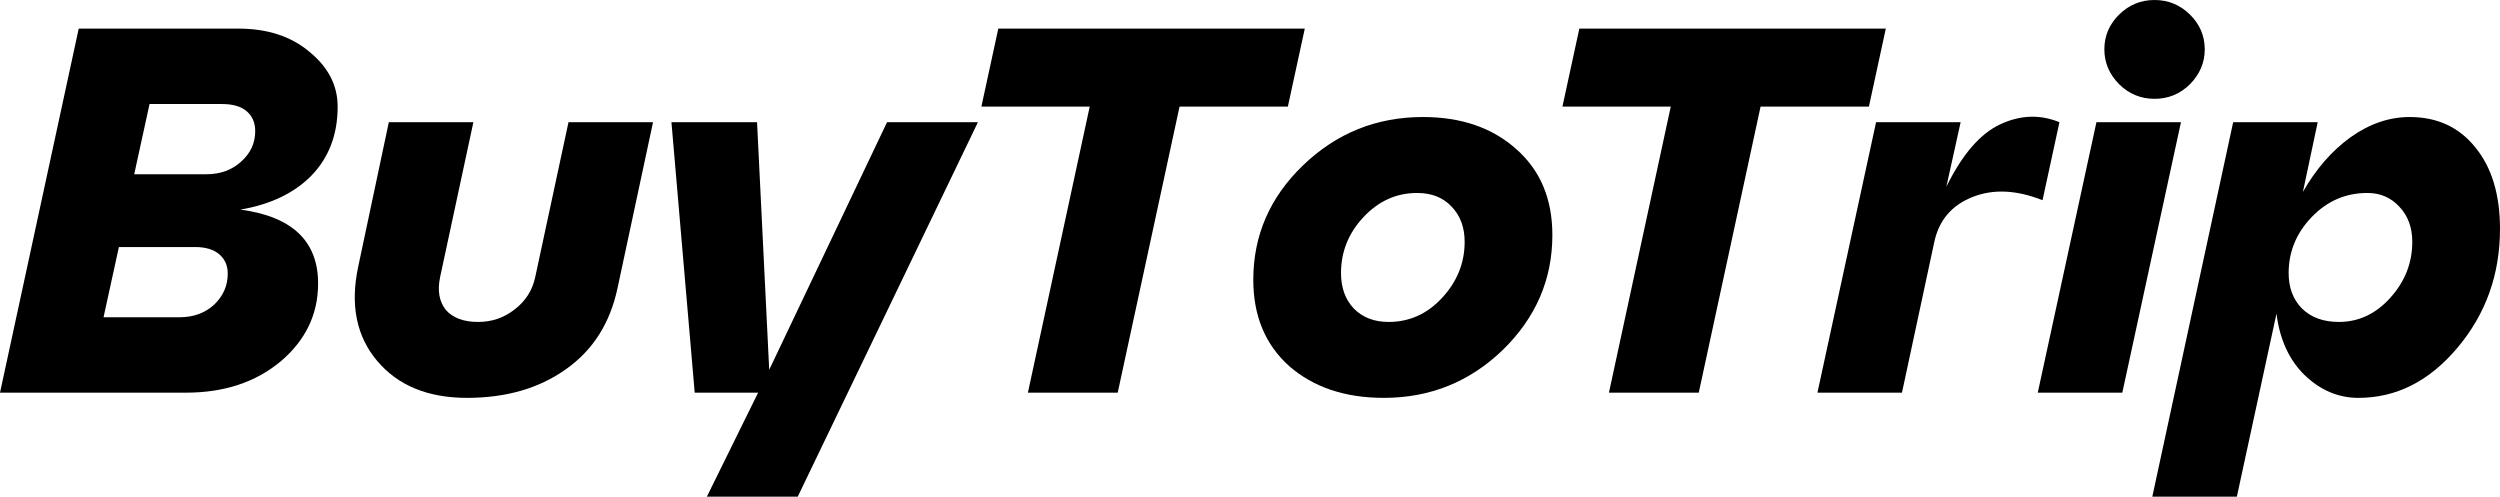 <svg width="151" height="30" viewBox="0 0 151 30" fill="none" xmlns="http://www.w3.org/2000/svg">
<path d="M14.522 12.66C17.649 13.079 19.213 14.565 19.213 17.12C19.213 18.984 18.458 20.555 16.947 21.832C15.437 23.089 13.532 23.717 11.234 23.717H0L4.755 1.728H14.394C16.16 1.728 17.596 2.199 18.703 3.141C19.83 4.063 20.394 5.162 20.394 6.44C20.394 8.115 19.873 9.497 18.83 10.586C17.788 11.655 16.352 12.346 14.522 12.66ZM13.405 6.283H9.032L8.107 10.524H12.479C13.309 10.524 14 10.272 14.554 9.77C15.128 9.267 15.415 8.649 15.415 7.916C15.415 7.414 15.245 7.016 14.905 6.723C14.564 6.429 14.064 6.283 13.405 6.283ZM6.255 19.162H10.851C11.681 19.162 12.373 18.911 12.926 18.408C13.479 17.885 13.756 17.256 13.756 16.524C13.756 16.042 13.585 15.654 13.245 15.361C12.905 15.068 12.415 14.921 11.777 14.921H7.181L6.255 19.162Z" fill="black"/>
<path d="M21.634 16.115L23.485 7.382H28.592L26.581 16.744C26.411 17.56 26.528 18.22 26.932 18.723C27.358 19.204 28.007 19.445 28.879 19.445C29.709 19.445 30.443 19.194 31.081 18.691C31.741 18.189 32.156 17.539 32.326 16.744L34.337 7.382H39.443L37.305 17.372C36.858 19.508 35.816 21.152 34.177 22.304C32.56 23.456 30.571 24.031 28.209 24.031C25.847 24.031 24.039 23.288 22.783 21.801C21.528 20.314 21.145 18.419 21.634 16.115Z" fill="black"/>
<path d="M46.46 22.335L53.577 7.382H59.066L48.183 30H42.694L45.79 23.717H41.96L40.555 7.382H45.726L46.46 22.335Z" fill="black"/>
<path d="M67.51 23.717H62.085L65.819 6.44H59.276L60.297 1.728H78.809L77.787 6.44H71.245L67.51 23.717Z" fill="black"/>
<path d="M75.699 16.901C75.699 14.22 76.699 11.916 78.699 9.99C80.721 8.042 83.135 7.068 85.944 7.068C88.263 7.068 90.146 7.717 91.593 9.016C93.04 10.293 93.763 12.021 93.763 14.199C93.763 16.88 92.763 19.194 90.763 21.141C88.763 23.068 86.37 24.031 83.582 24.031C81.242 24.031 79.338 23.393 77.869 22.115C76.422 20.817 75.699 19.078 75.699 16.901ZM80.997 16.492C80.997 17.372 81.252 18.084 81.763 18.628C82.295 19.173 82.997 19.445 83.87 19.445C85.125 19.445 86.199 18.963 87.093 18C88.008 17.016 88.465 15.885 88.465 14.607C88.465 13.728 88.199 13.016 87.668 12.471C87.157 11.927 86.465 11.655 85.593 11.655C84.338 11.655 83.252 12.147 82.338 13.131C81.444 14.094 80.997 15.215 80.997 16.492Z" fill="black"/>
<path d="M102.605 23.717H97.18L100.914 6.44H94.371L95.392 1.728H113.903L112.882 6.44H106.339L102.605 23.717Z" fill="black"/>
<path d="M118.422 7.382L117.56 11.277C118.518 9.33 119.603 8.073 120.815 7.508C122.028 6.942 123.22 6.901 124.39 7.382L123.369 12.094C121.794 11.466 120.379 11.403 119.124 11.906C117.869 12.408 117.103 13.319 116.826 14.639L114.879 23.717H109.773L113.315 7.382H118.422Z" fill="black"/>
<path d="M127.103 2.984C127.103 2.168 127.4 1.466 127.996 0.88C128.592 0.293 129.305 0 130.135 0C130.964 0 131.677 0.293 132.273 0.88C132.869 1.466 133.167 2.168 133.167 2.984C133.167 3.78 132.869 4.482 132.273 5.089C131.677 5.675 130.964 5.969 130.135 5.969C129.305 5.969 128.592 5.675 127.996 5.089C127.4 4.482 127.103 3.78 127.103 2.984ZM128.188 23.717H123.081L126.624 7.382H131.73L128.188 23.717Z" fill="black"/>
<path d="M145.542 7.068C147.202 7.068 148.521 7.675 149.5 8.89C150.5 10.105 151 11.749 151 13.822C151 16.565 150.149 18.953 148.447 20.984C146.745 23.016 144.745 24.031 142.447 24.031C141.234 24.031 140.149 23.571 139.191 22.649C138.255 21.728 137.691 20.492 137.5 18.942L135.106 30H129.999L134.883 7.382H139.989L139.095 11.592C139.883 10.209 140.84 9.11 141.968 8.293C143.117 7.476 144.308 7.068 145.542 7.068ZM141.266 19.445C142.457 19.445 143.489 18.963 144.362 18C145.255 17.016 145.702 15.885 145.702 14.607C145.702 13.749 145.447 13.047 144.936 12.503C144.425 11.937 143.776 11.655 142.989 11.655C141.67 11.655 140.542 12.147 139.606 13.131C138.691 14.094 138.234 15.215 138.234 16.492C138.234 17.372 138.5 18.084 139.032 18.628C139.585 19.173 140.33 19.445 141.266 19.445Z" fill="black"/>
</svg>
